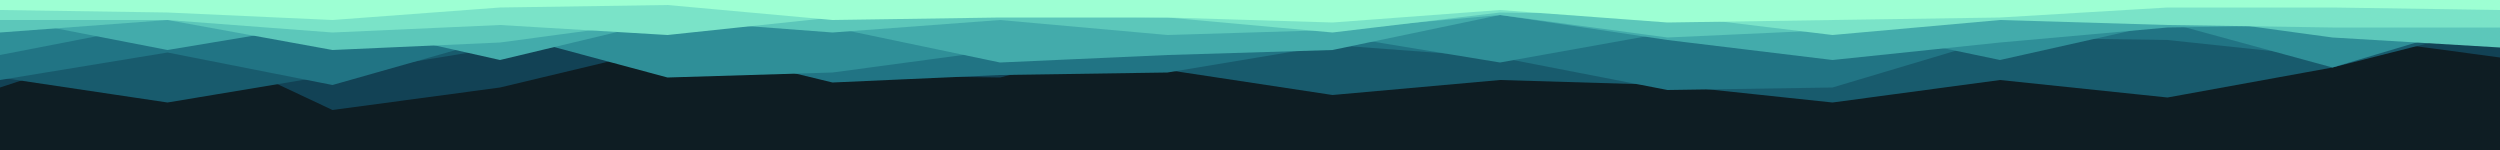 <svg id="visual" viewBox="0 0 1000 60" width="1000" height="60" xmlns="http://www.w3.org/2000/svg" xmlns:xlink="http://www.w3.org/1999/xlink" version="1.1"><rect x="0" y="0" width="1000" height="60" fill="#0e1d23"></rect><path d="M0 35L67 13L133 44L200 35L267 19L333 30L400 31L467 14L533 35L600 11L667 23L733 31L800 14L867 14L933 14L1000 23L1000 0L933 0L867 0L800 0L733 0L667 0L600 0L533 0L467 0L400 0L333 0L267 0L200 0L133 0L67 0L0 0Z" fill="#124255"></path><path d="M0 31L67 41L133 30L200 19L267 18L333 29L400 21L467 28L533 38L600 32L667 34L733 41L800 32L867 39L933 27L1000 10L1000 0L933 0L867 0L800 0L733 0L667 0L600 0L533 0L467 0L400 0L333 0L267 0L200 0L133 0L67 0L0 0Z" fill="#185b6d"></path><path d="M0 32L67 21L133 34L200 15L267 17L333 33L400 30L467 29L533 18L600 23L667 36L733 35L800 15L867 16L933 23L1000 9L1000 0L933 0L867 0L800 0L733 0L667 0L600 0L533 0L467 0L400 0L333 0L267 0L200 0L133 0L67 0L0 0Z" fill="#217484"></path><path d="M0 22L67 9L133 16L200 13L267 31L333 29L400 20L467 8L533 14L600 25L667 13L733 10L800 24L867 9L933 27L1000 7L1000 0L933 0L867 0L800 0L733 0L667 0L600 0L533 0L467 0L400 0L333 0L267 0L200 0L133 0L67 0L0 0Z" fill="#2f8f98"></path><path d="M0 7L67 20L133 9L200 24L267 8L333 11L400 25L467 22L533 20L600 6L667 16L733 24L800 17L867 11L933 10L1000 17L1000 0L933 0L867 0L800 0L733 0L667 0L600 0L533 0L467 0L400 0L333 0L267 0L200 0L133 0L67 0L0 0Z" fill="#43abab"></path><path d="M0 13L67 8L133 20L200 17L267 8L333 13L400 8L467 14L533 12L600 6L667 15L733 12L800 5L867 6L933 15L1000 19L1000 0L933 0L867 0L800 0L733 0L667 0L600 0L533 0L467 0L400 0L333 0L267 0L200 0L133 0L67 0L0 0Z" fill="#5cc7ba"></path><path d="M0 8L67 8L133 13L200 10L267 14L333 7L400 6L467 7L533 13L600 5L667 6L733 14L800 8L867 10L933 11L1000 11L1000 0L933 0L867 0L800 0L733 0L667 0L600 0L533 0L467 0L400 0L333 0L267 0L200 0L133 0L67 0L0 0Z" fill="#7ae3c8"></path><path d="M0 4L67 5L133 8L200 3L267 2L333 8L400 7L467 7L533 9L600 4L667 9L733 8L800 7L867 3L933 3L1000 4L1000 0L933 0L867 0L800 0L733 0L667 0L600 0L533 0L467 0L400 0L333 0L267 0L200 0L133 0L67 0L0 0Z" fill="#9dffd3"></path></svg>
